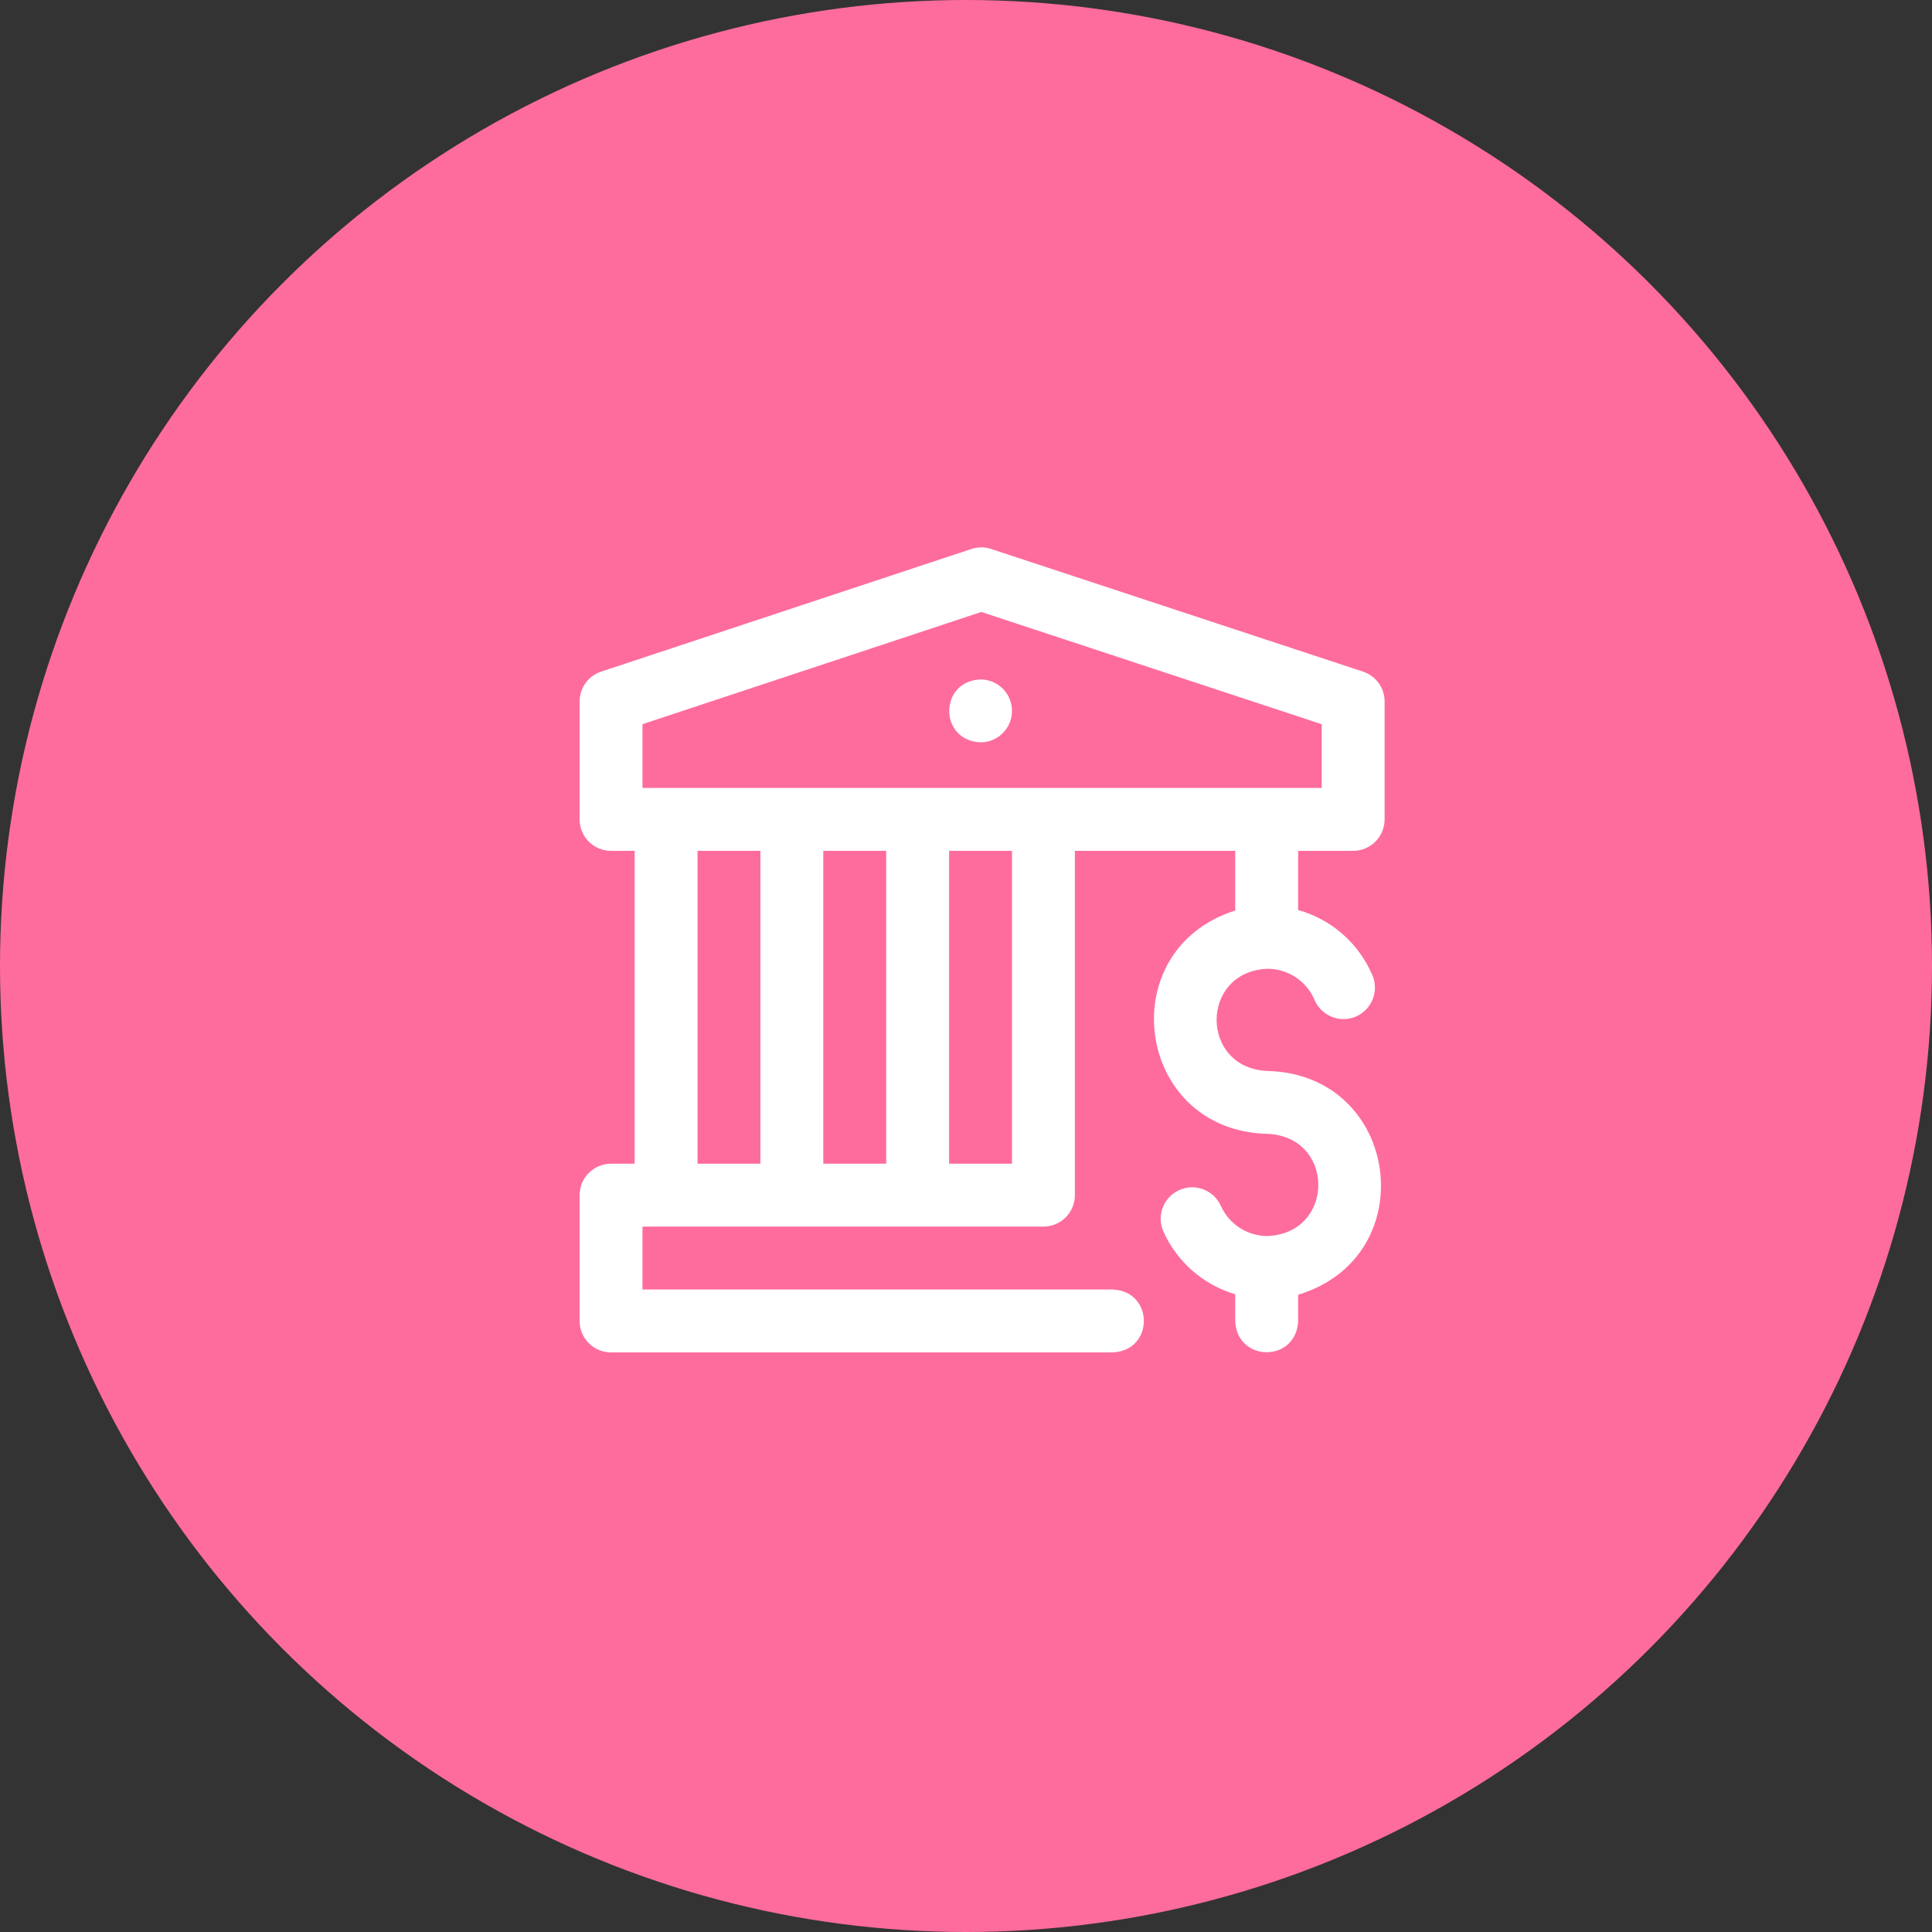 <svg width="60" height="60" viewBox="0 0 60 60" fill="none" xmlns="http://www.w3.org/2000/svg">
<rect x="0" y="0" width="60" height="60" fill="#333333" stroke="none"/>
<circle cx="30" cy="30" r="30" fill="#FE6C9D"/>
<g clip-path="url(#clip0_11:53)">
<path d="M42.023 26.424C42.563 26.424 43 25.986 43 25.447V21.785C43 21.363 42.73 20.989 42.329 20.858L30.781 17.049C30.582 16.983 30.367 16.983 30.169 17.049L18.669 20.858C18.27 20.99 18 21.364 18 21.785V25.447C18 25.986 18.437 26.424 18.977 26.424H19.709V36.14H18.977C18.437 36.14 18 36.578 18 37.117V41.023C18 41.563 18.437 42 18.977 42H34.553C35.848 41.948 35.847 40.098 34.553 40.047H19.953V38.093H32.404C32.944 38.093 33.381 37.656 33.381 37.117V26.424H38.361V28.277C34.494 29.503 35.261 35.114 39.362 35.213C41.467 35.299 41.468 38.299 39.362 38.386C38.738 38.386 38.17 38.019 37.914 37.449C37.693 36.957 37.114 36.737 36.623 36.959C36.131 37.18 35.911 37.758 36.132 38.25C36.562 39.205 37.386 39.906 38.361 40.195V41.023C38.413 42.319 40.263 42.318 40.315 41.023V40.209C44.227 39.027 43.492 33.362 39.362 33.26C37.258 33.173 37.257 30.173 39.362 30.086C40.001 30.086 40.575 30.465 40.824 31.053C41.035 31.55 41.608 31.781 42.105 31.571C42.601 31.36 42.833 30.786 42.622 30.29C42.193 29.281 41.336 28.547 40.315 28.262V26.424H42.023ZM19.953 22.49L30.476 19.005L41.047 22.491V24.471H19.953V22.49ZM27.521 26.424V36.14H25.568V26.424H27.521ZM21.662 26.424H23.615V36.14H21.662V26.424ZM31.428 36.14H29.475V26.424H31.428V36.14ZM31.428 22.078C31.428 22.617 30.991 23.054 30.451 23.054C29.156 23.003 29.156 21.152 30.451 21.101C30.991 21.101 31.428 21.538 31.428 22.078Z" fill="white"/>
</g>
<defs>
<clipPath id="clip0_11:53">
<rect width="25" height="25" fill="white" transform="translate(18 17)"/>
</clipPath>
</defs>
</svg>
